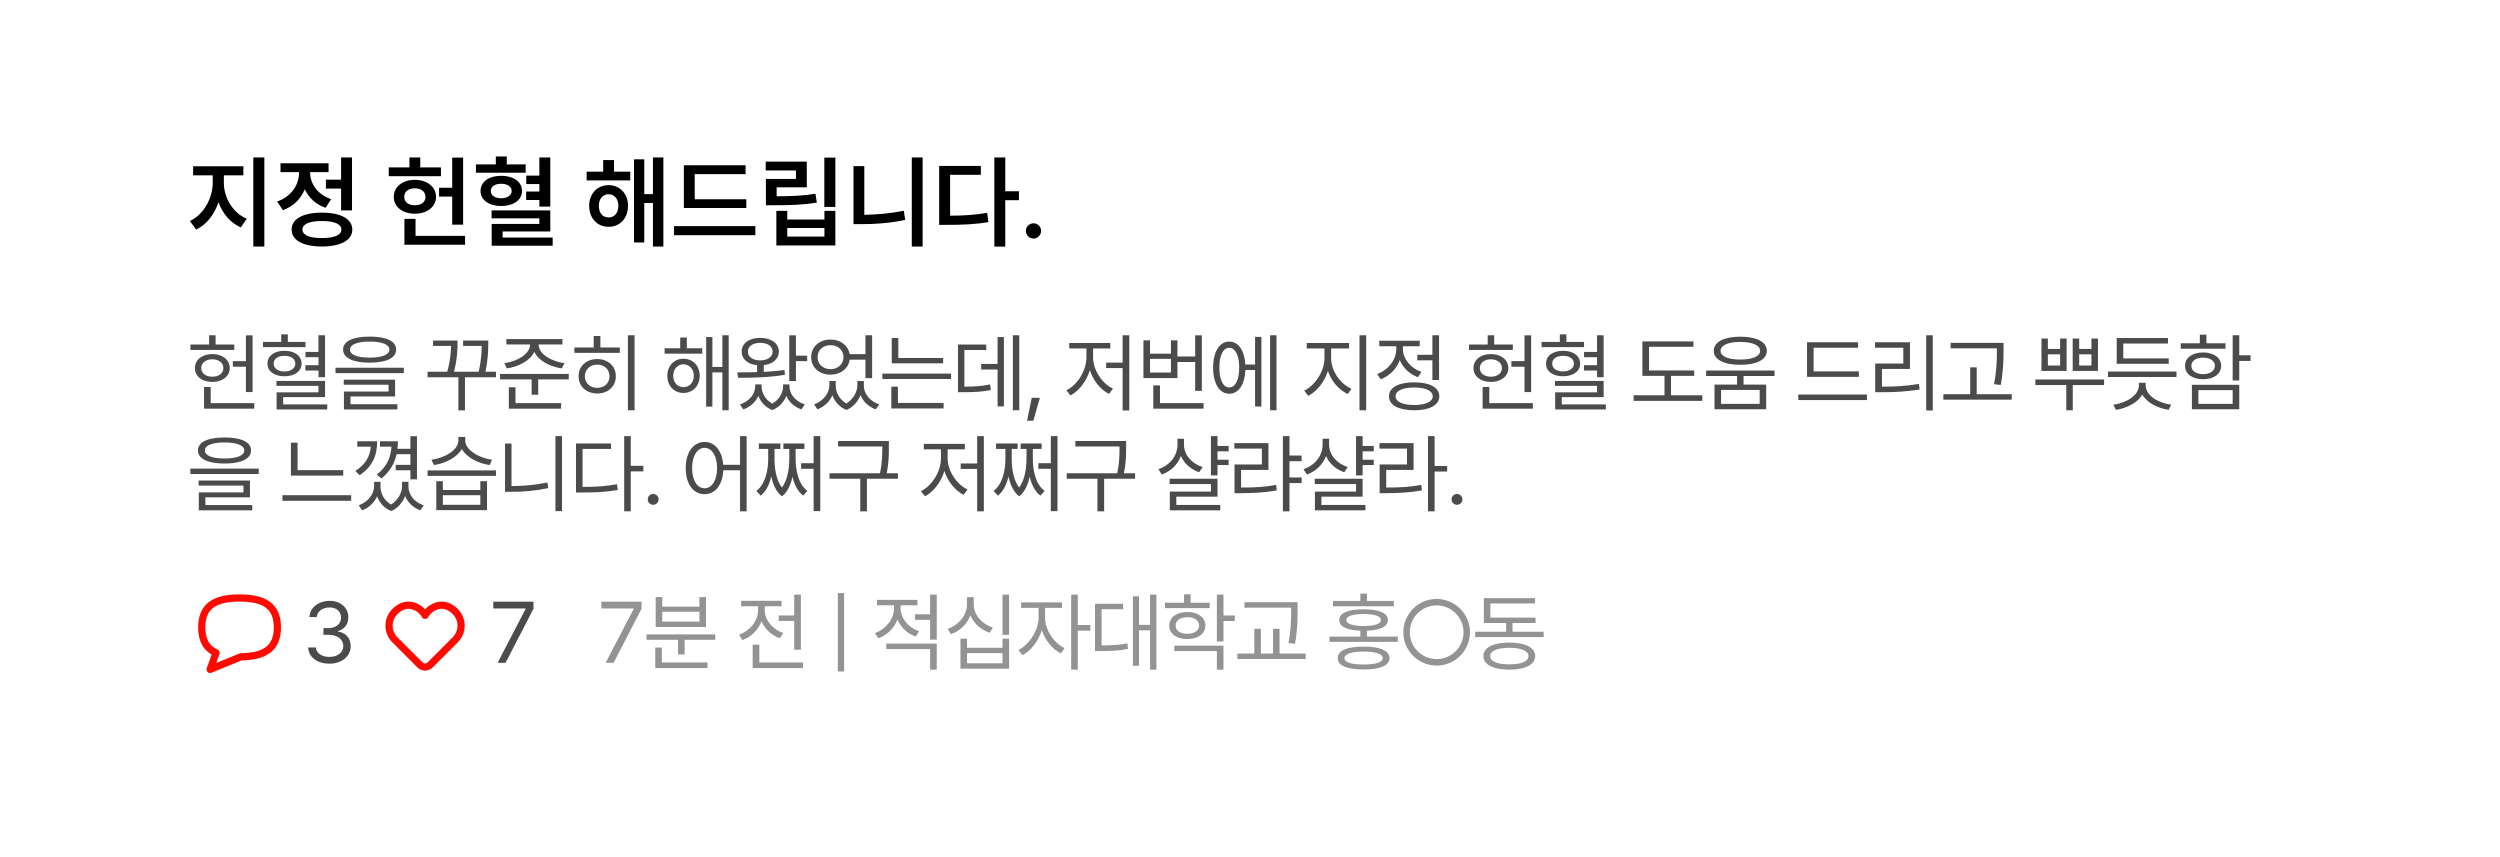<svg width="347" height="119" viewBox="0 0 347 119" fill="none" xmlns="http://www.w3.org/2000/svg">
<g filter="url(#filter0_d_102_4920)">
<rect x="6" y="4" width="335" height="107" rx="14" fill="white"/>
</g>
<path d="M31.072 25.371C31.072 27.395 32.262 29.527 34.258 30.361L33.424 31.564C31.961 30.929 30.895 29.637 30.327 28.064C29.76 29.76 28.673 31.182 27.23 31.865L26.355 30.676C28.304 29.773 29.52 27.47 29.527 25.371V24.332H26.807V23.074H33.779V24.332H31.072V25.371ZM35.16 34.217V21.857H36.691V34.217H35.16ZM48.859 21.857V29.199H47.342V26.178H45.236V24.934H47.342V21.857H48.859ZM38.469 27.969C40.458 27.285 41.504 25.624 41.504 23.99V23.895H38.934V22.664H45.605V23.895H43.049V23.977C43.049 25.48 44.047 26.998 45.961 27.641L45.195 28.844C43.821 28.379 42.851 27.436 42.304 26.273C41.764 27.586 40.731 28.652 39.262 29.172L38.469 27.969ZM40.478 31.865C40.465 30.382 42.071 29.514 44.676 29.514C47.294 29.514 48.894 30.382 48.9 31.865C48.894 33.349 47.294 34.21 44.676 34.217C42.071 34.21 40.465 33.349 40.478 31.865ZM41.982 31.865C41.976 32.631 42.96 33.048 44.676 33.041C46.405 33.048 47.383 32.631 47.383 31.865C47.383 31.093 46.405 30.676 44.676 30.676C42.96 30.676 41.976 31.093 41.982 31.865ZM64.281 21.871V31.182H62.764V27.285H60.945V26.055H62.764V21.871H64.281ZM53.959 24.455V23.238H56.83V21.857H58.334V23.238H61.205V24.455H53.959ZM54.656 27.326C54.649 25.932 55.873 24.961 57.582 24.961C59.277 24.961 60.515 25.932 60.522 27.326C60.515 28.707 59.277 29.664 57.582 29.664C55.873 29.664 54.649 28.707 54.656 27.326ZM56.105 27.326C56.105 28.058 56.714 28.495 57.582 28.488C58.443 28.495 59.059 28.058 59.059 27.326C59.059 26.595 58.443 26.137 57.582 26.137C56.707 26.137 56.105 26.595 56.105 27.326ZM56.133 33.971V30.375H57.678V32.74H64.555V33.971H56.133ZM72.963 22.814V23.977H66.059V22.814H68.82V21.721H70.338V22.814H72.963ZM66.701 26.506C66.694 25.227 67.87 24.4 69.559 24.4C71.274 24.4 72.45 25.227 72.457 26.506C72.45 27.77 71.274 28.591 69.559 28.598C67.87 28.591 66.694 27.77 66.701 26.506ZM68.123 26.506C68.116 27.135 68.711 27.518 69.559 27.518C70.413 27.518 71.015 27.135 71.022 26.506C71.015 25.877 70.413 25.501 69.559 25.508C68.711 25.501 68.116 25.877 68.123 26.506ZM68.232 30.307V29.199H76.381V32.125H69.764V32.973H76.709V34.107H68.246V31.086H74.863V30.307H68.232ZM73.031 27.764V26.588H74.863V25.549H73.045V24.373H74.863V21.857H76.381V28.68H74.863V27.764H73.031ZM87.482 23.826V25.043H81.426V23.826H83.723V22.213H85.227V23.826H87.482ZM81.781 28.57C81.768 26.889 82.909 25.692 84.475 25.699C86.047 25.692 87.168 26.889 87.168 28.57C87.168 30.286 86.047 31.482 84.475 31.482C82.909 31.482 81.768 30.286 81.781 28.57ZM83.121 28.57C83.114 29.568 83.675 30.19 84.475 30.184C85.268 30.19 85.828 29.568 85.828 28.57C85.828 27.6 85.268 26.957 84.475 26.957C83.675 26.957 83.114 27.6 83.121 28.57ZM88.002 33.656V22.117H89.424V26.943H90.627V21.857H92.076V34.217H90.627V28.174H89.424V33.656H88.002ZM103.588 27.654V28.871H94.92V22.938H103.492V24.168H96.424V27.654H103.588ZM93.553 32.645V31.387H104.846V32.645H93.553ZM115.947 21.871V28.721H114.416V21.871H115.947ZM106.281 23.662V22.432H111.982V26H107.799V27.244C109.911 27.23 111.422 27.189 113.186 26.889L113.377 28.119C111.429 28.44 109.754 28.488 107.361 28.488H106.309V24.838H110.479V23.662H106.281ZM107.758 34.066V29.268H109.275V30.471H114.43V29.268H115.947V34.066H107.758ZM109.275 32.836H114.43V31.646H109.275V32.836ZM128.061 21.857V34.217H126.557V21.857H128.061ZM118.463 31.113V23.061H119.967V29.814C121.696 29.787 123.542 29.637 125.449 29.254L125.641 30.525C123.467 30.977 121.45 31.12 119.529 31.113H118.463ZM139.531 21.857V26.547H141.432V27.791H139.531V34.23H138.014V21.857H139.531ZM130.357 31.209V23.033H136.141V24.264H131.875V29.938C133.796 29.931 135.32 29.835 137.016 29.541L137.193 30.826C135.272 31.154 133.611 31.209 131.383 31.209H130.357ZM143.455 33.109C142.867 33.109 142.382 32.631 142.389 32.043C142.382 31.469 142.867 30.997 143.455 30.99C144.022 30.997 144.508 31.469 144.508 32.043C144.508 32.631 144.022 33.109 143.455 33.109Z" fill="black"/>
<path d="M35.059 46.543V54.418H34.133V50.902H32.316V50.129H34.133V46.543H35.059ZM26.434 48.57V47.82H29.023V46.531H29.926V47.82H32.516V48.57H26.434ZM27.055 51.09C27.055 49.935 28.057 49.145 29.469 49.145C30.875 49.145 31.883 49.935 31.895 51.09C31.883 52.238 30.875 53.018 29.469 53.012C28.057 53.018 27.055 52.238 27.055 51.09ZM27.934 51.09C27.934 51.805 28.566 52.297 29.469 52.285C30.365 52.297 31.004 51.805 31.004 51.09C31.004 50.375 30.365 49.865 29.469 49.871C28.566 49.865 27.934 50.375 27.934 51.09ZM28.32 56.727V53.715H29.246V55.953H35.293V56.727H28.32ZM42.399 47.457V48.184H36.505V47.457H39.036V46.402H39.95V47.457H42.399ZM37.126 50.469C37.114 49.379 38.075 48.693 39.481 48.688C40.893 48.693 41.854 49.379 41.86 50.469C41.854 51.541 40.893 52.227 39.481 52.227C38.075 52.227 37.114 51.541 37.126 50.469ZM37.981 50.469C37.975 51.119 38.591 51.559 39.481 51.559C40.372 51.559 40.987 51.119 40.993 50.469C40.987 49.807 40.372 49.379 39.481 49.391C38.591 49.379 37.975 49.807 37.981 50.469ZM38.368 53.562V52.871H45.118V55.121H39.306V56.129H45.423V56.832H38.391V54.453H44.204V53.562H38.368ZM42.388 51.43V50.691H44.204V49.578H42.399V48.852H44.204V46.531H45.118V52.355H44.204V51.43H42.388ZM51.31 46.719C53.625 46.719 54.984 47.357 54.99 48.512C54.984 49.695 53.625 50.334 51.31 50.34C48.984 50.334 47.619 49.695 47.619 48.512C47.619 47.357 48.984 46.719 51.31 46.719ZM46.564 51.793V51.043H56.056V51.793H46.564ZM47.712 53.398V52.695H54.837V55.027H48.65V56.105H55.154V56.832H47.736V54.348H53.935V53.398H47.712ZM48.58 48.512C48.568 49.238 49.582 49.637 51.31 49.637C53.039 49.637 54.047 49.238 54.052 48.512C54.047 47.826 53.039 47.416 51.31 47.41C49.582 47.416 48.568 47.826 48.58 48.512ZM68.839 51.594V52.367H64.538V56.961H63.624V52.367H59.347V51.594H62.083C62.511 49.994 62.587 48.787 62.611 48.02H60.109V47.27H63.507V47.586C63.507 48.242 63.507 49.613 63.027 51.594H66.448C66.812 49.977 66.853 48.793 66.859 48.02H64.281V47.27H67.773V47.727C67.767 48.447 67.767 49.736 67.38 51.594H68.839ZM74.762 47.832C74.756 49.115 76.502 50.158 78.348 50.41L77.984 51.137C76.303 50.891 74.727 50.053 74.164 48.834C73.596 50.053 72.031 50.891 70.344 51.137L70.004 50.41C71.838 50.158 73.572 49.115 73.566 47.832V47.809H70.285V47.059H78.066V47.809H74.762V47.832ZM69.406 52.66V51.898H78.945V52.66H74.703V54.793H73.789V52.66H69.406ZM70.625 56.727V53.75H71.551V55.953H77.879V56.727H70.625ZM88.079 46.531V56.949H87.153V46.531H88.079ZM79.723 48.98V48.23H82.407V46.637H83.333V48.23H86.028V48.98H79.723ZM80.309 52.227C80.303 50.82 81.388 49.836 82.899 49.836C84.393 49.836 85.483 50.82 85.477 52.227C85.483 53.639 84.393 54.617 82.899 54.617C81.388 54.617 80.303 53.639 80.309 52.227ZM81.177 52.227C81.182 53.176 81.903 53.844 82.899 53.832C83.884 53.844 84.604 53.176 84.598 52.227C84.604 51.283 83.884 50.603 82.899 50.609C81.903 50.603 81.182 51.283 81.177 52.227ZM97.475 48.336V49.086H92.248V48.336H94.416V46.848H95.331V48.336H97.475ZM92.623 52.156C92.623 50.773 93.567 49.795 94.862 49.789C96.174 49.795 97.112 50.773 97.123 52.156C97.112 53.557 96.174 54.541 94.862 54.547C93.567 54.541 92.623 53.557 92.623 52.156ZM93.444 52.156C93.444 53.082 94.035 53.744 94.862 53.738C95.694 53.744 96.303 53.082 96.303 52.156C96.303 51.242 95.694 50.574 94.862 50.562C94.035 50.574 93.444 51.242 93.444 52.156ZM98.014 56.434V46.789H98.881V50.926H100.264V46.531H101.143V56.949H100.264V51.688H98.881V56.434H98.014ZM110.476 46.543V49.367H112.034V50.129H110.476V52.895H109.55V46.543H110.476ZM102.331 51.688C103.146 51.688 104.095 51.682 105.085 51.652V50.691C103.784 50.562 102.935 49.83 102.941 48.805C102.935 47.656 103.978 46.895 105.519 46.895C107.048 46.895 108.103 47.656 108.109 48.805C108.103 49.812 107.271 50.539 106.011 50.685V51.617C106.984 51.57 107.974 51.488 108.882 51.348L108.952 52.016C106.743 52.402 104.259 52.438 102.448 52.438L102.331 51.688ZM102.706 56.129C104.042 55.695 104.816 54.664 104.827 53.621V53.352H105.706V53.621C105.706 54.494 106.204 55.473 107.195 56.023C108.179 55.461 108.695 54.488 108.695 53.621V53.352H109.585V53.621C109.579 54.676 110.364 55.701 111.706 56.129L111.249 56.832C110.224 56.475 109.503 55.777 109.14 54.94C108.818 55.777 108.179 56.533 107.195 56.914C106.204 56.533 105.577 55.783 105.261 54.945C104.886 55.777 104.171 56.475 103.175 56.832L102.706 56.129ZM103.808 48.805C103.796 49.525 104.488 50.023 105.519 50.023C106.538 50.023 107.236 49.525 107.241 48.805C107.236 48.066 106.538 47.586 105.519 47.586C104.488 47.586 103.796 48.066 103.808 48.805ZM116 53.516C115.994 54.453 116.492 55.432 117.482 56.006C118.484 55.379 118.994 54.318 119 53.516V52.883H119.902V53.516C119.896 54.594 120.676 55.678 122.035 56.129L121.555 56.82C120.518 56.44 119.791 55.713 119.439 54.834C119.111 55.684 118.473 56.492 117.5 56.902C116.504 56.516 115.859 55.748 115.543 54.869C115.168 55.707 114.453 56.44 113.457 56.82L113 56.129C114.318 55.654 115.109 54.523 115.121 53.516V52.883H116V53.516ZM112.59 49.566C112.59 48.137 113.727 47.123 115.285 47.129C116.656 47.123 117.729 47.949 117.934 49.156H120.125V46.531H121.051V52.484H120.125V49.918H117.939C117.764 51.16 116.68 52.004 115.285 52.004C113.727 52.004 112.59 51.002 112.59 49.566ZM113.48 49.566C113.469 50.533 114.236 51.236 115.285 51.242C116.311 51.236 117.078 50.533 117.078 49.566C117.078 48.6 116.311 47.902 115.285 47.914C114.236 47.902 113.469 48.6 113.48 49.566ZM130.911 49.695V50.434H123.774V46.918H124.688V49.695H130.911ZM122.473 52.602V51.852H132.012V52.602H122.473ZM123.716 56.691V53.668H124.63V55.93H130.97V56.691H123.716ZM141.474 46.531V56.949H140.584V46.531H141.474ZM132.966 54.441V47.82H136.892V48.582H133.857V53.668C135.363 53.656 136.312 53.603 137.431 53.352L137.525 54.137C136.318 54.383 135.298 54.435 133.623 54.441H132.966ZM136.189 51.289V50.516H138.463V46.789H139.341V56.41H138.463V51.289H136.189ZM144.338 55.215L143.424 58.402H142.557L143.202 55.215H144.338ZM156.746 46.531V56.973H155.82V51.09H153.535V50.328H155.82V46.531H156.746ZM148.016 54.172C149.527 53.44 150.787 51.477 150.793 49.625V48.371H148.414V47.609H154.109V48.371H151.719V49.625C151.725 51.359 152.967 53.246 154.484 53.938L153.934 54.676C152.744 54.09 151.742 52.83 151.268 51.377C150.799 52.924 149.768 54.266 148.578 54.887L148.016 54.172ZM166.817 46.543V54.254H165.891V50.246H163.43V52.473H158.708V47.234H159.622V49.086H162.528V47.234H163.43V49.473H165.891V46.543H166.817ZM159.622 51.711H162.528V49.812H159.622V51.711ZM160.079 56.727V53.492H161.005V55.953H167.052V56.727H160.079ZM177.181 46.531V56.949H176.291V46.531H177.181ZM168.38 51.031C168.386 48.816 169.265 47.416 170.619 47.41C171.884 47.416 172.74 48.635 172.857 50.598H174.205V46.754H175.084V56.422H174.205V51.359H172.863C172.775 53.387 171.902 54.658 170.619 54.652C169.265 54.658 168.386 53.246 168.38 51.031ZM169.248 51.031C169.236 52.719 169.775 53.785 170.619 53.773C171.468 53.785 172.007 52.719 172.002 51.031C172.007 49.338 171.468 48.277 170.619 48.277C169.775 48.277 169.236 49.338 169.248 51.031ZM184.761 49.73C184.767 51.5 186.05 53.299 187.585 53.961L187.07 54.688C185.851 54.137 184.802 52.935 184.316 51.494C183.829 53.023 182.775 54.348 181.585 54.945L181.034 54.219C182.529 53.504 183.829 51.535 183.835 49.73V48.371H181.374V47.609H187.245V48.371H184.761V49.73ZM188.698 56.949V46.531H189.624V56.949H188.698ZM199.742 46.531V52.742H198.816V50.012H196.719V49.25H198.816V46.531H199.742ZM191.152 51.91C192.699 51.353 193.801 49.941 193.801 48.453V48.066H191.445V47.293H197.059V48.066H194.727V48.441C194.727 49.801 195.77 51.096 197.293 51.617L196.812 52.355C195.646 51.934 194.738 51.055 194.287 49.982C193.842 51.201 192.875 52.174 191.633 52.648L191.152 51.91ZM192.793 55.004C192.787 53.779 194.117 53.065 196.285 53.07C198.447 53.065 199.777 53.779 199.777 55.004C199.777 56.234 198.447 56.938 196.285 56.949C194.117 56.938 192.787 56.234 192.793 55.004ZM193.707 55.004C193.701 55.76 194.686 56.217 196.285 56.211C197.879 56.217 198.863 55.76 198.863 55.004C198.863 54.242 197.879 53.785 196.285 53.785C194.686 53.785 193.701 54.242 193.707 55.004ZM212.525 46.543V54.418H211.599V50.902H209.783V50.129H211.599V46.543H212.525ZM203.9 48.57V47.82H206.49V46.531H207.392V47.82H209.982V48.57H203.9ZM204.521 51.09C204.521 49.935 205.523 49.145 206.935 49.145C208.341 49.145 209.349 49.935 209.361 51.09C209.349 52.238 208.341 53.018 206.935 53.012C205.523 53.018 204.521 52.238 204.521 51.09ZM205.4 51.09C205.4 51.805 206.033 52.297 206.935 52.285C207.832 52.297 208.47 51.805 208.47 51.09C208.47 50.375 207.832 49.865 206.935 49.871C206.033 49.865 205.4 50.375 205.4 51.09ZM205.787 56.727V53.715H206.712V55.953H212.759V56.727H205.787ZM219.866 47.457V48.184H213.971V47.457H216.502V46.402H217.416V47.457H219.866ZM214.592 50.469C214.58 49.379 215.541 48.693 216.948 48.688C218.36 48.693 219.321 49.379 219.327 50.469C219.321 51.541 218.36 52.227 216.948 52.227C215.541 52.227 214.58 51.541 214.592 50.469ZM215.448 50.469C215.442 51.119 216.057 51.559 216.948 51.559C217.838 51.559 218.454 51.119 218.459 50.469C218.454 49.807 217.838 49.379 216.948 49.391C216.057 49.379 215.442 49.807 215.448 50.469ZM215.834 53.562V52.871H222.584V55.121H216.772V56.129H222.889V56.832H215.858V54.453H221.67V53.562H215.834ZM219.854 51.43V50.691H221.67V49.578H219.866V48.852H221.67V46.531H222.584V52.355H221.67V51.43H219.854ZM235.156 51.418V52.168H231.934V54.863H236.281V55.637H226.742V54.863H231.031V52.168H227.961V47.387H235.051V48.137H228.887V51.418H235.156ZM241.559 46.73C243.827 46.736 245.233 47.457 245.239 48.699C245.233 49.918 243.827 50.639 241.559 50.633C239.292 50.639 237.868 49.918 237.868 48.699C237.868 47.457 239.292 46.736 241.559 46.73ZM236.813 52.191V51.43H246.305V52.191H242.005V53.387H245.145V56.809H237.973V53.387H241.102V52.191H236.813ZM238.817 48.699C238.811 49.461 239.872 49.906 241.559 49.906C243.229 49.906 244.296 49.461 244.302 48.699C244.296 47.92 243.229 47.457 241.559 47.457C239.872 47.457 238.811 47.92 238.817 48.699ZM238.887 56.059H244.243V54.125H238.887V56.059ZM258.01 51.547V52.309H250.815V47.504H257.905V48.266H251.729V51.547H258.01ZM249.596 55.531V54.758H259.135V55.531H249.596ZM268.269 46.531V56.973H267.355V46.531H268.269ZM260.253 48.266V47.504H265.105V51.207H261.214V53.668C262.943 53.674 264.484 53.592 266.347 53.293L266.441 54.066C264.525 54.365 262.943 54.441 261.144 54.441H260.277V50.457H264.179V48.266H260.253ZM278.094 47.586V48.629C278.082 49.906 278.082 51.336 277.707 53.434L276.77 53.328C277.162 51.336 277.162 49.877 277.168 48.629V48.348H270.746V47.586H278.094ZM269.738 55.473V54.711H273.465V50.984H274.367V54.711H279.23V55.473H269.738ZM284.244 46.988V48.43H285.943V46.988H286.845V51.488H283.353V46.988H284.244ZM282.509 53.445V52.672H292.048V53.445H287.701V56.949H286.798V53.445H282.509ZM284.244 50.738H285.943V49.18H284.244V50.738ZM287.689 51.488V46.988H288.591V48.43H290.291V46.988H291.193V51.488H287.689ZM288.591 50.738H290.291V49.18H288.591V50.738ZM302.096 51.57V52.332H292.592V51.57H302.096ZM293.342 56.176C295.229 55.895 296.875 54.863 296.881 53.469V53.129H297.819V53.469C297.813 54.863 299.465 55.895 301.358 56.176L301.006 56.891C299.424 56.627 297.971 55.889 297.35 54.752C296.723 55.889 295.276 56.627 293.694 56.891L293.342 56.176ZM293.799 50.492V46.918H300.913V47.68H294.713V49.742H301.018V50.492H293.799ZM310.808 46.531V49.309H312.378V50.094H310.808V52.812H309.894V46.531H310.808ZM302.687 48.406V47.645H305.335V46.449H306.249V47.645H308.898V48.406H302.687ZM303.284 50.773C303.279 49.66 304.28 48.922 305.792 48.922C307.286 48.922 308.288 49.66 308.3 50.773C308.288 51.904 307.286 52.637 305.792 52.637C304.28 52.637 303.279 51.904 303.284 50.773ZM304.163 50.773C304.157 51.482 304.808 51.922 305.792 51.934C306.765 51.922 307.421 51.482 307.433 50.773C307.421 50.094 306.765 49.637 305.792 49.637C304.808 49.637 304.157 50.094 304.163 50.773ZM304.234 56.809V53.41H310.808V56.809H304.234ZM305.136 56.059H309.894V54.148H305.136V56.059ZM31.168 60.719C33.482 60.719 34.842 61.357 34.848 62.512C34.842 63.695 33.482 64.334 31.168 64.34C28.842 64.334 27.477 63.695 27.477 62.512C27.477 61.357 28.842 60.719 31.168 60.719ZM26.422 65.793V65.043H35.914V65.793H26.422ZM27.57 67.398V66.695H34.695V69.027H28.508V70.106H35.012V70.832H27.594V68.348H33.793V67.398H27.57ZM28.438 62.512C28.426 63.238 29.439 63.637 31.168 63.637C32.897 63.637 33.904 63.238 33.91 62.512C33.904 61.826 32.897 61.416 31.168 61.41C29.439 61.416 28.426 61.826 28.438 62.512ZM47.642 65.254V66.016H40.377V61.445H41.302V65.254H47.642ZM39.205 69.508V68.734H48.744V69.508H39.205ZM52.346 61.246C52.352 63.297 51.678 64.744 49.932 65.969L49.323 65.371C50.67 64.475 51.327 63.484 51.473 61.996H49.592V61.246H52.346ZM49.791 70.141C51.116 69.666 51.918 68.535 51.924 67.539V66.871H52.815V67.539C52.809 68.471 53.295 69.455 54.285 70.029C55.288 69.402 55.797 68.33 55.803 67.539V66.871H56.694V67.539C56.694 68.617 57.473 69.701 58.815 70.141L58.346 70.832C57.309 70.463 56.588 69.725 56.231 68.846C55.909 69.695 55.276 70.516 54.303 70.926C53.295 70.533 52.657 69.766 52.346 68.881C51.971 69.725 51.256 70.457 50.272 70.832L49.791 70.141ZM52.288 65.875C53.653 64.814 54.227 63.584 54.338 61.996H52.745V61.246H55.229C55.229 61.603 55.211 61.955 55.17 62.289H56.963V60.543H57.877V66.531H56.963V65.277H54.924V64.527H56.963V63.039H55.047C54.766 64.328 54.133 65.441 52.944 66.414L52.288 65.875ZM61.468 66.789V68.008H66.671V66.789H67.597V70.809H60.554V66.789H61.468ZM59.347 66.051V65.289H68.839V66.051H59.347ZM59.886 63.812C61.743 63.56 63.624 62.465 63.624 61.141V60.648H64.573V61.141C64.568 62.424 66.466 63.578 68.3 63.812L67.96 64.551C66.349 64.311 64.761 63.49 64.099 62.324C63.437 63.496 61.843 64.311 60.237 64.551L59.886 63.812ZM61.468 70.07H66.671V68.734H61.468V70.07ZM78.008 60.531V70.949H77.094V60.531H78.008ZM70.098 68.266V61.562H71V67.469C72.594 67.457 74.234 67.334 75.981 66.965L76.109 67.75C74.258 68.137 72.611 68.266 70.941 68.266H70.098ZM87.552 60.531V64.656H89.298V65.43H87.552V70.973H86.638V60.531H87.552ZM79.946 68.359V61.551H84.809V62.312H80.86V67.586C82.747 67.58 84.077 67.498 85.63 67.211L85.747 68.008C84.112 68.301 82.747 68.359 80.766 68.359H79.946ZM90.662 70.07C90.252 70.064 89.9 69.725 89.912 69.309C89.9 68.898 90.252 68.559 90.662 68.559C91.078 68.559 91.418 68.898 91.412 69.309C91.418 69.725 91.078 70.064 90.662 70.07ZM97.796 61.34C99.214 61.346 100.239 62.565 100.38 64.516H102.718V60.531H103.632V70.973H102.718V65.277H100.392C100.292 67.322 99.249 68.6 97.796 68.594C96.255 68.6 95.177 67.193 95.183 64.973C95.177 62.758 96.255 61.346 97.796 61.34ZM96.062 64.973C96.068 66.666 96.771 67.779 97.796 67.773C98.816 67.779 99.531 66.666 99.531 64.973C99.531 63.279 98.816 62.166 97.796 62.16C96.771 62.166 96.068 63.279 96.062 64.973ZM113.855 60.531V70.949H112.93V65.066H111.195V64.293H112.93V60.531H113.855ZM104.984 68.137C106.268 67.182 106.619 65.178 106.625 63.719V62.312H105.324V61.551H108.324V62.312H107.504V63.719C107.498 64.844 107.674 66.537 108.529 67.674C109.361 66.566 109.543 64.897 109.555 63.719V62.312H108.734V61.551H111.652V62.312H110.434V63.719C110.439 65.242 110.785 67.199 112.074 68.137L111.477 68.793C110.709 68.213 110.246 67.234 109.994 66.168C109.76 67.258 109.326 68.283 108.535 68.898C107.727 68.272 107.287 67.223 107.053 66.133C106.801 67.211 106.35 68.201 105.582 68.793L104.984 68.137ZM123.376 61.211V62.125C123.376 63.109 123.376 64.193 123.077 65.688H124.63V66.449H120.329V70.973H119.403V66.449H115.137V65.688H122.145C122.462 64.188 122.462 63.098 122.462 62.125V61.973H116.333V61.211H123.376ZM136.557 60.531V70.973H135.631V65.09H133.346V64.328H135.631V60.531H136.557ZM127.827 68.172C129.338 67.439 130.598 65.477 130.604 63.625V62.371H128.225V61.609H133.92V62.371H131.53V63.625C131.536 65.359 132.778 67.246 134.295 67.938L133.745 68.676C132.555 68.09 131.553 66.83 131.079 65.377C130.61 66.924 129.579 68.266 128.389 68.887L127.827 68.172ZM146.78 60.531V70.949H145.855V65.066H144.12V64.293H145.855V60.531H146.78ZM137.909 68.137C139.193 67.182 139.544 65.178 139.55 63.719V62.312H138.249V61.551H141.249V62.312H140.429V63.719C140.423 64.844 140.599 66.537 141.454 67.674C142.286 66.566 142.468 64.897 142.48 63.719V62.312H141.659V61.551H144.577V62.312H143.359V63.719C143.364 65.242 143.71 67.199 144.999 68.137L144.402 68.793C143.634 68.213 143.171 67.234 142.919 66.168C142.685 67.258 142.251 68.283 141.46 68.898C140.652 68.272 140.212 67.223 139.978 66.133C139.726 67.211 139.275 68.201 138.507 68.793L137.909 68.137ZM156.301 61.211V62.125C156.301 63.109 156.301 64.193 156.002 65.688H157.555V66.449H153.254V70.973H152.328V66.449H148.062V65.688H155.07C155.387 64.188 155.387 63.098 155.387 62.125V61.973H149.258V61.211H156.301ZM170.537 61.891V62.641H168.99V63.812H170.537V64.551H168.99V65.981H168.076V60.531H168.99V61.891H170.537ZM160.787 65.125C162.363 64.586 163.429 63.285 163.435 61.727V60.895H164.337V61.727C164.337 63.127 165.404 64.346 166.927 64.832L166.435 65.547C165.269 65.143 164.361 64.34 163.91 63.291C163.464 64.498 162.504 65.412 161.255 65.863L160.787 65.125ZM162.345 67.188V66.449H168.99V68.934H163.271V70.082H169.377V70.832H162.369V68.231H168.076V67.188H162.345ZM180.666 63.227V64.012H178.979V66.273H180.666V67.047H178.979V70.973H178.065V60.531H178.979V63.227H180.666ZM171.327 62.266V61.504H176.061V65.231H172.264V67.668C174.198 67.674 175.551 67.598 177.127 67.305L177.221 68.066C175.58 68.365 174.192 68.441 172.182 68.453H171.35V64.469H175.147V62.266H171.327ZM190.679 61.891V62.641H189.132V63.812H190.679V64.551H189.132V65.981H188.218V60.531H189.132V61.891H190.679ZM180.929 65.125C182.505 64.586 183.571 63.285 183.577 61.727V60.895H184.48V61.727C184.48 63.127 185.546 64.346 187.07 64.832L186.577 65.547C185.411 65.143 184.503 64.34 184.052 63.291C183.607 64.498 182.646 65.412 181.398 65.863L180.929 65.125ZM182.488 67.188V66.449H189.132V68.934H183.413V70.082H189.519V70.832H182.511V68.231H188.218V67.188H182.488ZM199.121 60.531V64.68H200.867V65.453H199.121V70.973H198.207V60.531H199.121ZM191.469 62.266V61.504H196.203V65.231H192.406V67.668C194.34 67.674 195.693 67.598 197.27 67.305L197.363 68.066C195.723 68.365 194.334 68.441 192.324 68.453H191.492V64.469H195.289V62.266H191.469ZM202.231 70.07C201.821 70.064 201.47 69.725 201.481 69.309C201.47 68.898 201.821 68.559 202.231 68.559C202.647 68.559 202.987 68.898 202.981 69.309C202.987 69.725 202.647 70.064 202.231 70.07Z" fill="#4B4B4B"/>
<path d="M45.727 92.117C44.039 92.117 42.826 91.215 42.773 89.867H43.84C43.898 90.676 44.701 91.18 45.715 91.18C46.834 91.18 47.643 90.576 47.648 89.691C47.643 88.766 46.904 88.115 45.586 88.109H44.895V87.184H45.586C46.617 87.184 47.338 86.603 47.332 85.731C47.338 84.881 46.717 84.318 45.75 84.312C44.842 84.318 44.016 84.816 43.969 85.648H42.949C43.002 84.301 44.256 83.398 45.762 83.398C47.379 83.398 48.363 84.459 48.352 85.672C48.363 86.639 47.801 87.342 46.91 87.594V87.652C48.018 87.822 48.685 88.613 48.68 89.691C48.685 91.086 47.42 92.117 45.727 92.117Z" fill="#4B4B4B"/>
<path d="M33.419 91.166C36.806 91.128 38.5 89.953 38.5 87.083C38.5 84.167 36.75 83 33.25 83C29.75 83 28 84.167 28 87.083C28 88.878 28.663 90.01 29.988 90.616L29.167 92.917L33.419 91.166Z" stroke="#FF0A00" stroke-linecap="round" stroke-linejoin="round"/>
<path d="M69.066 92L72.957 84.512V84.453H68.469V83.516H74.047V84.5L70.168 92H69.066Z" fill="#4B4B4B"/>
<path d="M63.186 84.876C64.271 85.962 64.271 87.722 63.186 88.809L59.708 92.292C59.317 92.683 58.683 92.683 58.292 92.292L54.814 88.809C53.729 87.722 53.729 85.962 54.814 84.876C55.676 84.012 56.717 83.748 57.767 84.261C58.184 84.465 58.731 84.876 59 85.412C59.269 84.876 59.816 84.465 60.233 84.261C61.283 83.748 62.324 84.012 63.186 84.876Z" stroke="#FF0A00" stroke-linecap="round" stroke-linejoin="round"/>
<path d="M84.066 92L87.957 84.512V84.453H83.469V83.516H89.047V84.5L85.168 92H84.066ZM99.27 88.051V88.801H95.028V90.84H94.114V88.801H89.731V88.051H99.27ZM90.95 92.727V89.879H91.864V91.953H98.204V92.727H90.95ZM91.009 87.031V82.871H91.923V84.207H97.079V82.871H97.993V87.031H91.009ZM91.923 86.281H97.079V84.91H91.923V86.281ZM111.163 82.543V90.184H110.237V86.188H108.092V85.426H110.237V82.543H111.163ZM102.573 88.098C104.108 87.559 105.221 86.182 105.221 84.688V84.148H102.866V83.387H108.479V84.148H106.147V84.688C106.147 86.035 107.19 87.342 108.713 87.863L108.233 88.602C107.061 88.174 106.153 87.301 105.702 86.223C105.25 87.43 104.289 88.385 103.053 88.848L102.573 88.098ZM104.471 92.727V89.492H105.397V91.953H111.455V92.727H104.471ZM117.16 82.32V93.195H116.293V82.32H117.16ZM125.009 84.453C125.009 85.807 126.052 87.102 127.576 87.629L127.095 88.356C125.923 87.934 125.015 87.061 124.57 85.988C124.119 87.184 123.152 88.144 121.916 88.602L121.435 87.875C122.97 87.324 124.084 85.936 124.084 84.465V84.008H121.728V83.258H127.341V84.008H125.009V84.453ZM123.017 90.09V89.328H130.025V92.949H129.099V90.09H123.017ZM127.013 86.035V85.262H129.099V82.531H130.025V88.777H129.099V86.035H127.013ZM135.151 83.867C135.139 85.303 136.264 86.603 137.811 87.113L137.366 87.828C136.141 87.406 135.168 86.539 134.694 85.426C134.225 86.627 133.241 87.582 131.998 88.027L131.53 87.289C133.1 86.744 134.213 85.373 134.213 83.867V82.883H135.151V83.867ZM133.311 92.809V88.648H134.225V89.914H139.147V88.648H140.061V92.809H133.311ZM134.225 92.059H139.147V90.652H134.225V92.059ZM139.147 88.121V82.531H140.061V88.121H139.147ZM145.058 85.731C145.046 87.4 146.253 89.24 147.765 89.961L147.237 90.688C146.066 90.113 145.075 88.883 144.607 87.471C144.126 89 143.083 90.348 141.917 90.945L141.355 90.219C142.855 89.486 144.144 87.506 144.155 85.731V84.371H141.73V83.609H147.402V84.371H145.058V85.731ZM148.679 92.949V82.531H149.593V86.75H151.339V87.535H149.593V92.949H148.679ZM160.508 82.531V92.949H159.629V87.488H158.094V92.41H157.25V82.766H158.094V86.727H159.629V82.531H160.508ZM151.988 90.371V83.809H155.891V84.57H152.902V89.586C154.338 89.58 155.328 89.527 156.488 89.293L156.57 90.066C155.316 90.324 154.256 90.365 152.656 90.371H151.988ZM167.907 83.656V84.406H161.696V83.656H164.345V82.484H165.259V83.656H167.907ZM162.294 86.832C162.288 85.684 163.296 84.957 164.802 84.945C166.296 84.957 167.298 85.684 167.309 86.832C167.298 87.963 166.296 88.701 164.802 88.707C163.296 88.701 162.288 87.963 162.294 86.832ZM162.997 90.371V89.621H169.817V92.949H168.903V90.371H162.997ZM163.173 86.832C163.167 87.523 163.817 87.975 164.802 87.969C165.774 87.975 166.43 87.523 166.442 86.832C166.43 86.123 165.774 85.666 164.802 85.66C163.817 85.666 163.167 86.123 163.173 86.832ZM168.903 89.047V82.531H169.817V85.426H171.387V86.199H169.817V89.047H168.903ZM180.111 83.586V84.746C180.105 86.082 180.105 87.424 179.736 89.363L178.834 89.258C179.203 87.418 179.203 86.047 179.209 84.746V84.348H172.74V83.586H180.111ZM171.744 91.473V90.711H174.099V87.277H175.013V90.711H176.701V87.277H177.603V90.711H181.236V91.473H171.744ZM189.273 89.75C191.558 89.744 192.847 90.301 192.859 91.356C192.847 92.387 191.558 92.926 189.273 92.926C186.964 92.926 185.669 92.387 185.675 91.356C185.669 90.301 186.964 89.744 189.273 89.75ZM184.527 89.094V88.356H188.816V87.541C186.941 87.471 185.886 86.967 185.886 86.07C185.886 85.08 187.111 84.576 189.273 84.57C191.429 84.576 192.648 85.08 192.648 86.07C192.648 86.967 191.599 87.471 189.73 87.541V88.356H194.019V89.094H184.527ZM185.019 84.148V83.41H188.816V82.391H189.73V83.41H193.468V84.148H185.019ZM186.613 91.356C186.618 91.924 187.579 92.24 189.273 92.234C190.96 92.24 191.921 91.924 191.921 91.356C191.921 90.764 190.96 90.441 189.273 90.441C187.579 90.441 186.618 90.764 186.613 91.356ZM186.87 86.07C186.864 86.586 187.743 86.885 189.273 86.891C190.802 86.885 191.669 86.586 191.675 86.07C191.669 85.519 190.802 85.221 189.273 85.227C187.743 85.221 186.864 85.519 186.87 86.07ZM199.402 92.387C196.854 92.381 194.785 90.307 194.785 87.758C194.785 85.209 196.854 83.135 199.402 83.129C201.957 83.135 204.031 85.209 204.031 87.758C204.031 90.307 201.957 92.381 199.402 92.387ZM195.676 87.758C195.676 89.814 197.357 91.484 199.402 91.484C201.459 91.484 203.135 89.814 203.141 87.758C203.135 85.701 201.459 84.025 199.402 84.031C197.357 84.025 195.676 85.701 195.676 87.758ZM214.255 87.688V88.426H204.751V87.688H209.052V86.469H205.958V83.023H213.071V83.762H206.86V85.719H213.141V86.469H209.942V87.688H214.255ZM205.899 91.062C205.893 89.873 207.247 89.193 209.497 89.188C211.729 89.193 213.071 89.873 213.083 91.062C213.071 92.264 211.729 92.938 209.497 92.949C207.247 92.938 205.893 92.264 205.899 91.062ZM206.837 91.062C206.825 91.795 207.827 92.217 209.497 92.211C211.149 92.217 212.151 91.795 212.157 91.062C212.151 90.342 211.149 89.914 209.497 89.914C207.827 89.914 206.825 90.342 206.837 91.062Z" fill="#939393"/>
<defs>
<filter id="filter0_d_102_4920" x="0" y="0" width="347" height="119" filterUnits="userSpaceOnUse" color-interpolation-filters="sRGB">
<feFlood flood-opacity="0" result="BackgroundImageFix"/>
<feColorMatrix in="SourceAlpha" type="matrix" values="0 0 0 0 0 0 0 0 0 0 0 0 0 0 0 0 0 0 127 0" result="hardAlpha"/>
<feOffset dy="2"/>
<feGaussianBlur stdDeviation="3"/>
<feComposite in2="hardAlpha" operator="out"/>
<feColorMatrix type="matrix" values="0 0 0 0 0 0 0 0 0 0 0 0 0 0 0 0 0 0 0.1 0"/>
<feBlend mode="normal" in2="BackgroundImageFix" result="effect1_dropShadow_102_4920"/>
<feBlend mode="normal" in="SourceGraphic" in2="effect1_dropShadow_102_4920" result="shape"/>
</filter>
</defs>
</svg>
